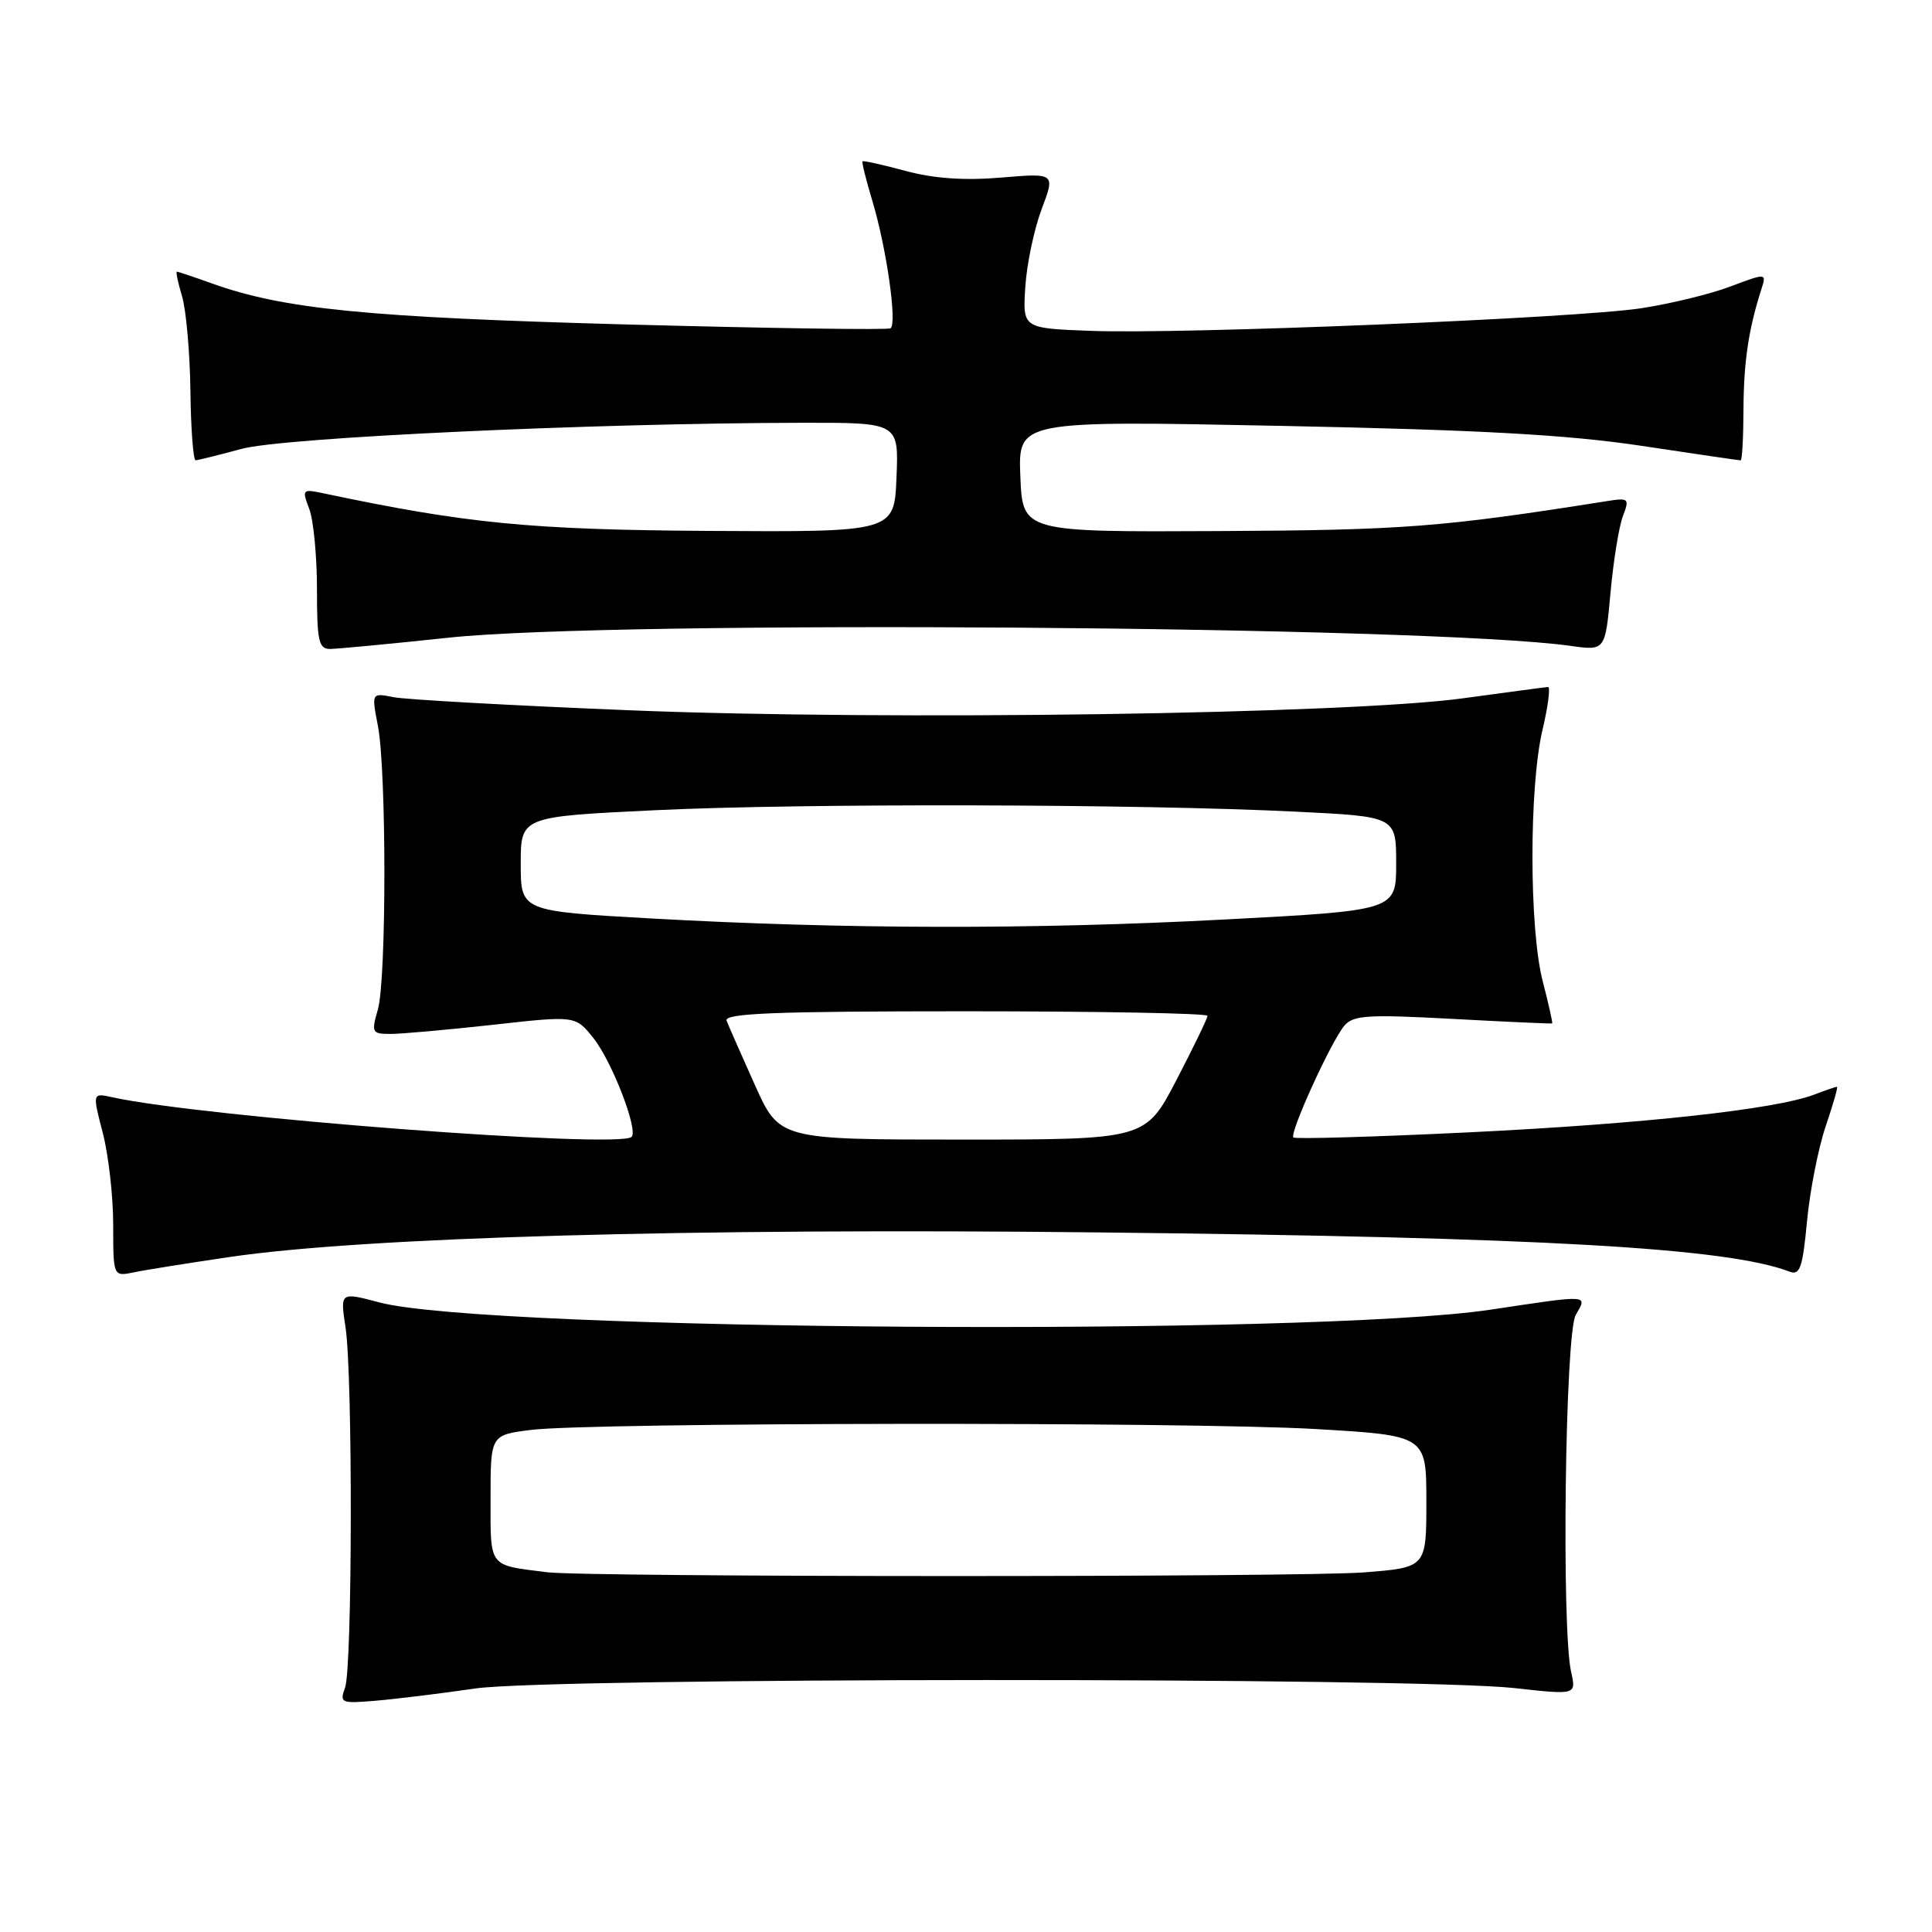<?xml version="1.0" encoding="UTF-8" standalone="no"?>
<!DOCTYPE svg PUBLIC "-//W3C//DTD SVG 1.1//EN" "http://www.w3.org/Graphics/SVG/1.1/DTD/svg11.dtd" >
<svg xmlns="http://www.w3.org/2000/svg" xmlns:xlink="http://www.w3.org/1999/xlink" version="1.1" viewBox="0 0 256 256">
 <g >
 <path fill="currentColor"
d=" M 63.00 223.73 C 73.09 222.27 187.50 222.23 200.68 223.68 C 208.87 224.59 208.87 224.59 208.18 221.54 C 206.89 215.78 207.39 176.70 208.79 174.25 C 210.35 171.52 210.80 171.54 197.50 173.54 C 173.88 177.07 64.59 176.36 50.28 172.58 C 45.07 171.20 45.07 171.20 45.78 175.85 C 46.75 182.12 46.70 220.96 45.72 223.63 C 44.98 225.65 45.20 225.74 49.72 225.36 C 52.35 225.14 58.33 224.41 63.00 223.73 Z  M 30.50 166.55 C 48.38 163.93 91.45 162.71 145.50 163.30 C 204.28 163.94 228.89 165.34 237.13 168.50 C 238.50 169.02 238.86 167.99 239.44 161.81 C 239.82 157.79 240.93 152.14 241.91 149.25 C 242.89 146.36 243.57 144.00 243.41 144.00 C 243.26 144.00 241.88 144.47 240.36 145.05 C 235.24 147.00 217.66 148.92 194.66 150.04 C 182.09 150.65 171.62 150.95 171.38 150.72 C 170.83 150.16 176.38 137.98 178.14 135.90 C 179.32 134.52 181.25 134.40 192.50 135.01 C 199.65 135.40 205.58 135.66 205.67 135.61 C 205.76 135.55 205.20 133.04 204.42 130.03 C 202.62 123.08 202.60 104.34 204.38 96.75 C 205.13 93.59 205.46 91.01 205.12 91.03 C 204.78 91.05 199.78 91.72 194.00 92.51 C 178.69 94.63 117.66 95.51 83.29 94.11 C 67.77 93.48 53.76 92.70 52.15 92.38 C 49.23 91.80 49.23 91.80 50.07 96.15 C 51.22 102.09 51.22 129.75 50.07 133.76 C 49.19 136.83 49.28 137.00 51.77 137.00 C 53.22 137.00 59.32 136.45 65.33 135.79 C 76.25 134.57 76.25 134.57 78.62 137.54 C 81.07 140.59 84.60 149.73 83.69 150.64 C 82.09 152.25 26.86 148.03 14.87 145.39 C 12.24 144.81 12.24 144.81 13.62 150.12 C 14.38 153.05 15.00 158.52 15.00 162.30 C 15.00 169.16 15.00 169.16 17.75 168.59 C 19.26 168.27 25.00 167.36 30.50 166.55 Z  M 59.50 84.49 C 81.56 82.15 189.28 82.94 208.10 85.58 C 212.70 86.23 212.70 86.23 213.40 78.55 C 213.78 74.34 214.52 69.76 215.04 68.40 C 215.94 66.02 215.85 65.93 212.74 66.43 C 191.04 69.86 185.99 70.25 161.50 70.37 C 135.50 70.50 135.50 70.50 135.20 63.11 C 134.91 55.73 134.91 55.73 169.70 56.43 C 196.07 56.96 207.62 57.60 217.40 59.06 C 224.49 60.13 230.45 61.00 230.65 61.00 C 230.84 61.00 231.01 57.96 231.02 54.25 C 231.05 47.96 231.69 43.62 233.39 38.33 C 234.08 36.16 234.08 36.16 229.29 37.96 C 226.66 38.96 221.35 40.25 217.50 40.84 C 208.83 42.17 156.73 44.31 144.50 43.84 C 135.50 43.50 135.50 43.50 135.86 38.00 C 136.05 34.98 137.03 30.35 138.02 27.72 C 139.83 22.93 139.83 22.93 132.67 23.53 C 127.77 23.94 123.76 23.66 120.00 22.65 C 116.98 21.83 114.41 21.26 114.29 21.38 C 114.17 21.50 114.75 23.82 115.57 26.55 C 117.45 32.74 118.91 42.94 118.00 43.50 C 117.62 43.74 101.83 43.50 82.91 42.99 C 48.59 42.05 37.59 40.96 28.12 37.57 C 25.72 36.71 23.61 36.00 23.44 36.00 C 23.28 36.00 23.58 37.46 24.12 39.25 C 24.66 41.04 25.16 46.66 25.23 51.75 C 25.29 56.84 25.61 60.99 25.92 60.99 C 26.24 60.98 28.98 60.30 32.00 59.48 C 37.53 57.97 78.39 56.07 106.29 56.02 C 119.09 56.00 119.09 56.00 118.79 63.25 C 118.50 70.50 118.50 70.50 94.00 70.35 C 70.26 70.20 61.84 69.38 42.73 65.34 C 40.07 64.78 40.00 64.87 40.98 67.44 C 41.54 68.92 42.00 73.70 42.00 78.07 C 42.00 84.96 42.23 86.00 43.75 85.99 C 44.71 85.98 51.80 85.31 59.50 84.49 Z  M 72.50 208.33 C 64.65 207.35 65.00 207.81 65.00 198.55 C 65.00 190.14 65.00 190.14 70.37 189.47 C 78.43 188.47 157.35 188.38 174.25 189.35 C 189.00 190.21 189.00 190.21 189.00 198.96 C 189.00 207.70 189.00 207.70 180.75 208.35 C 172.23 209.01 77.83 208.99 72.50 208.33 Z  M 100.02 143.75 C 98.23 139.76 96.54 135.94 96.28 135.25 C 95.89 134.27 102.61 134.00 127.89 134.00 C 145.55 134.00 160.00 134.27 160.00 134.60 C 160.00 134.93 158.15 138.75 155.89 143.10 C 151.78 151.00 151.78 151.00 127.52 151.00 C 103.27 151.00 103.27 151.00 100.02 143.75 Z  M 86.25 121.70 C 69.00 120.73 69.00 120.73 69.00 114.47 C 69.00 108.21 69.00 108.21 86.75 107.36 C 106.22 106.42 150.91 106.52 171.75 107.55 C 185.00 108.20 185.00 108.20 185.00 114.42 C 185.00 120.64 185.00 120.64 162.25 121.84 C 136.77 123.18 111.91 123.13 86.25 121.70 Z "/>
</g>
</svg>